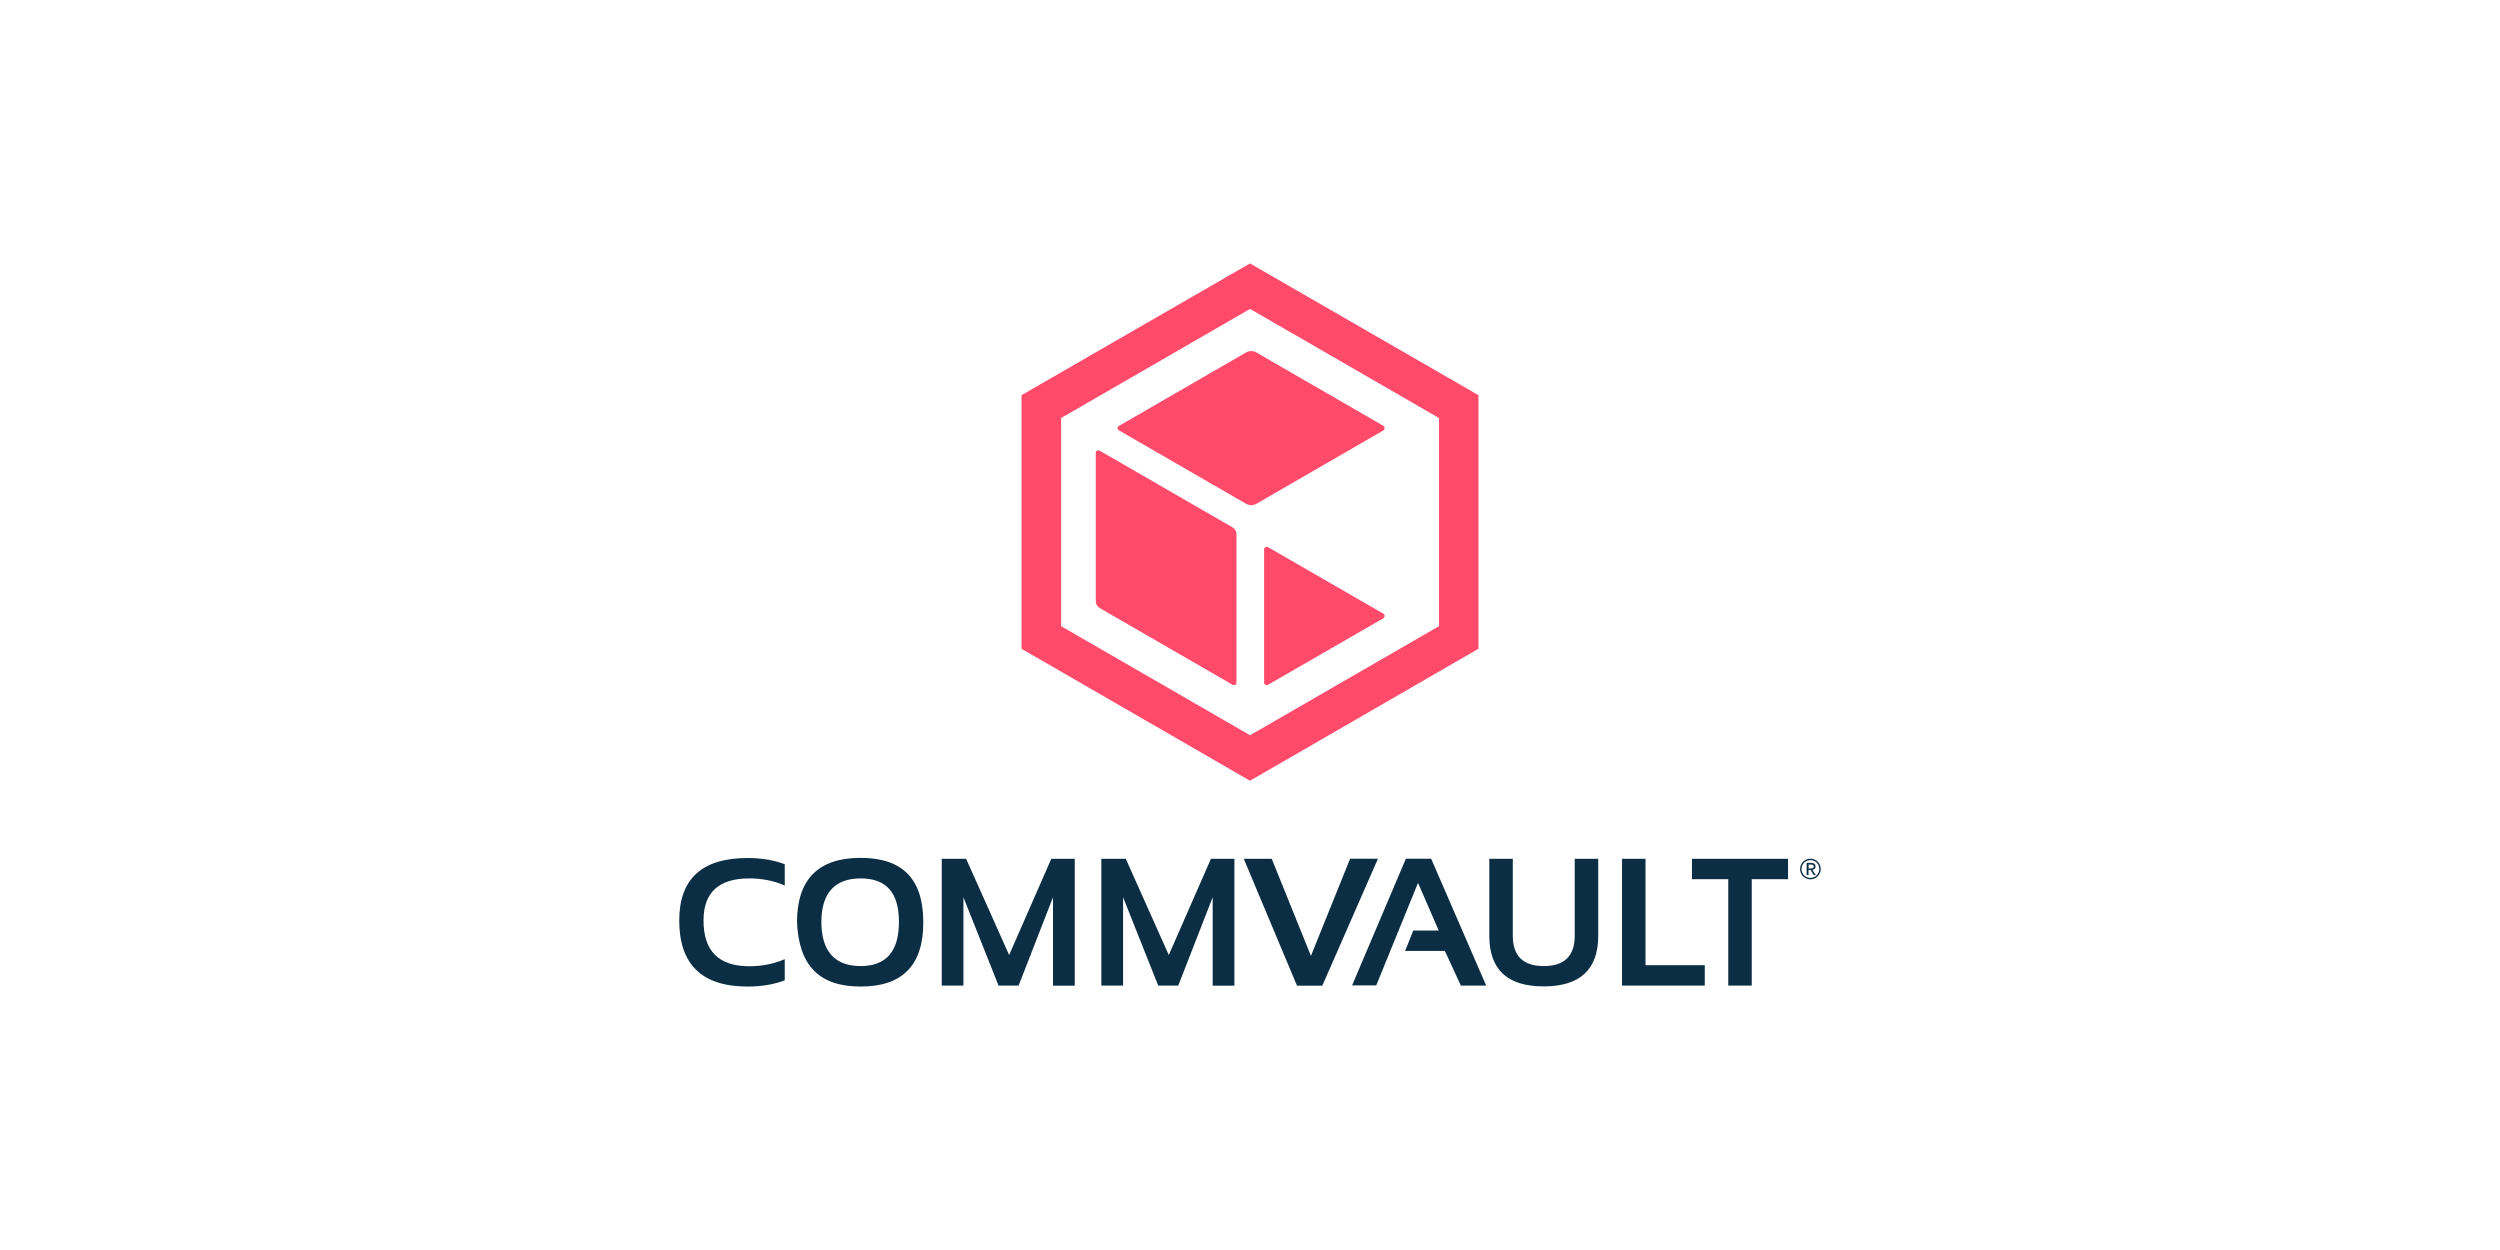 <svg width="200" height="100" viewBox="0 0 200 100" fill="none" xmlns="http://www.w3.org/2000/svg">
<path d="M62.779 78.427C61.9 78.758 60.913 78.924 59.805 78.924C56.167 78.924 54.339 77.165 54.339 73.643C54.339 70.305 56.161 68.642 59.805 68.642C60.919 68.642 61.913 68.808 62.779 69.139V70.84C61.9 70.457 60.958 70.273 59.938 70.273C57.499 70.273 56.282 71.4 56.282 73.643C56.282 76.082 57.499 77.299 59.938 77.299C60.951 77.299 61.9 77.114 62.779 76.732V78.433V78.427ZM63.761 73.789C63.761 70.349 65.461 68.629 68.85 68.629C72.239 68.629 73.864 70.349 73.864 73.789C73.864 77.229 72.195 78.924 68.85 78.924C65.506 78.924 63.913 77.21 63.761 73.789ZM68.85 77.286C70.895 77.286 71.915 76.108 71.915 73.751C71.915 71.394 70.895 70.273 68.85 70.273C66.805 70.273 65.71 71.432 65.71 73.751C65.71 76.07 66.761 77.286 68.85 77.286ZM75.342 78.847V68.706H77.291L80.731 76.401L84.101 68.706H85.98V78.853H84.241V71.782L81.489 78.847H79.884L77.074 71.782V78.847H75.342ZM88.108 78.847V68.706H90.063L93.503 76.401L96.873 68.706H98.752V78.853H97.013V71.782L94.261 78.847H92.656L89.847 71.782V78.847H88.108ZM110.232 68.706L105.785 78.853H103.759L99.504 68.706H101.74L104.874 76.471L108.008 68.699H110.225L110.232 68.706ZM108.161 78.847L112.468 68.699H114.493L118.895 78.847H116.869L115.589 76.076H112.41L113.06 74.445H115.098L113.442 70.629L110.098 78.834H108.161V78.847ZM119.144 74.859V68.706H121.023V74.859C121.023 76.477 121.851 77.286 123.501 77.286C125.151 77.286 125.979 76.477 125.979 74.859V68.706H127.858V74.859C127.858 77.567 126.399 78.911 123.494 78.911C120.59 78.911 119.144 77.567 119.144 74.859ZM131.642 68.706V77.216H136.381V78.847H129.763V68.706H131.642ZM143.045 68.706V70.337H140.14V78.847H138.261V70.337H135.356V68.706H143.051H143.045ZM144.905 69.037C145.02 69.037 145.102 69.056 145.16 69.107C145.217 69.158 145.243 69.222 145.243 69.317C145.243 69.413 145.217 69.47 145.166 69.508C145.115 69.547 145.058 69.572 144.988 69.578L145.262 70.005H145.102L144.841 69.591H144.682V70.005H144.529V69.031H144.905V69.037ZM144.848 69.47H144.943C144.943 69.47 145 69.464 145.026 69.451C145.045 69.438 145.071 69.425 145.083 69.4C145.096 69.375 145.102 69.349 145.102 69.311C145.102 69.279 145.096 69.254 145.083 69.234C145.071 69.215 145.058 69.203 145.032 69.19C145.007 69.177 144.988 69.171 144.962 69.171C144.937 69.164 144.911 69.164 144.886 69.164H144.688V69.477H144.848V69.47Z" fill="#0B2E44"/>
<path d="M144.834 68.693C144.375 68.693 144.006 69.069 144.006 69.52C144.006 69.972 144.382 70.348 144.834 70.348C145.286 70.348 145.661 69.972 145.661 69.52C145.661 69.069 145.286 68.693 144.834 68.693ZM144.834 70.233C144.439 70.233 144.121 69.915 144.121 69.52C144.121 69.126 144.439 68.808 144.834 68.808C145.228 68.808 145.547 69.126 145.547 69.52C145.547 69.915 145.228 70.233 144.834 70.233Z" fill="#0B2E44"/>
<path d="M99.999 21.076L81.722 31.613V51.902L99.999 62.458L118.275 51.902V31.613L99.999 21.076ZM115.122 50.093L100.005 58.82L84.888 50.093V33.441L100.005 24.714L115.122 33.441V50.093Z" fill="#FF4A6A"/>
<path d="M98.918 54.609C98.918 54.762 98.746 54.858 98.606 54.782L87.974 48.641C87.789 48.532 87.662 48.328 87.662 48.112V36.225C87.662 36.072 87.834 35.977 87.974 36.053L98.606 42.194C98.791 42.302 98.918 42.506 98.918 42.723V54.609ZM110.678 34.429L100.498 40.308C100.249 40.449 99.944 40.449 99.695 40.308L89.516 34.429C89.376 34.352 89.376 34.148 89.516 34.072L99.695 28.192C99.944 28.052 100.249 28.052 100.498 28.192L110.678 34.072C110.799 34.167 110.799 34.352 110.678 34.429ZM110.678 49.456L101.441 54.782C101.301 54.858 101.129 54.769 101.129 54.609V43.946C101.129 43.793 101.301 43.697 101.441 43.774L110.678 49.099C110.799 49.176 110.799 49.361 110.678 49.456Z" fill="#FF4A6A"/>
</svg>
